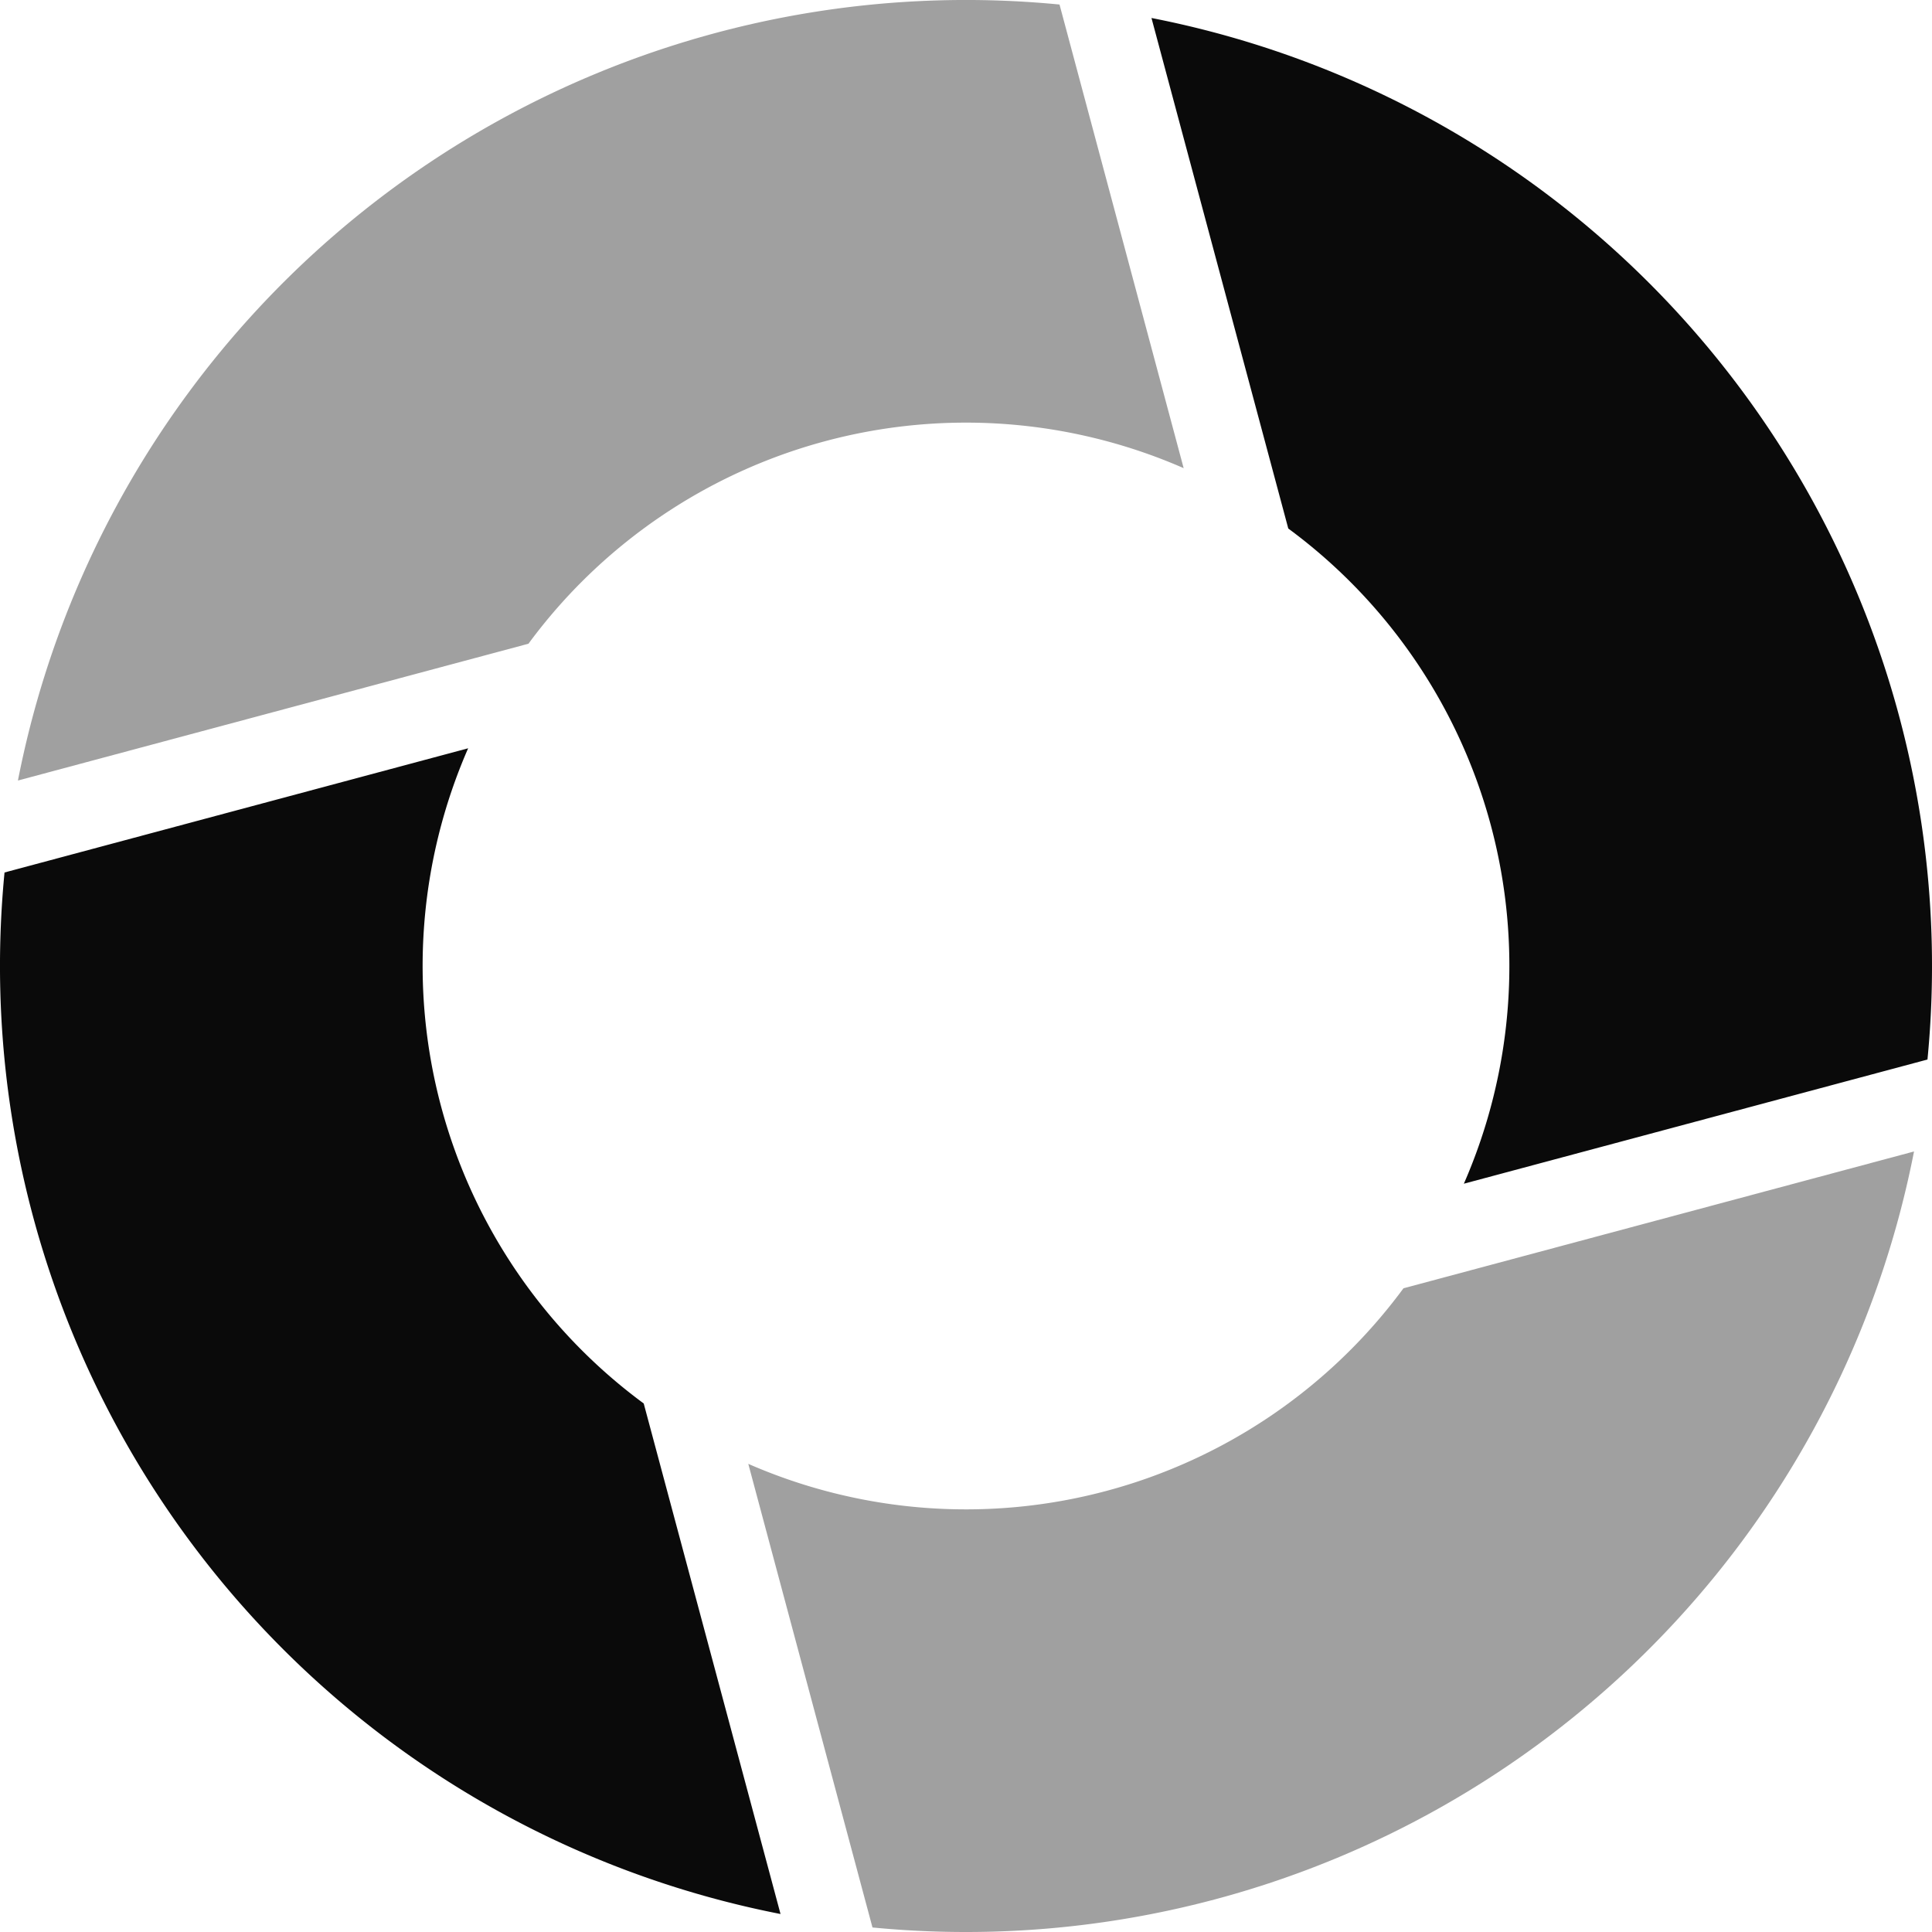 <?xml version="1.0" encoding="UTF-8" standalone="no"?>
<svg
   width="32"
   height="32"
   viewBox="44 -56 32 32"
   version="1.1"
   style="fill:none;stroke-linecap:round;stroke-linejoin:round"
   id="svg52"
   sodipodi:docname="spinner-32-03.svg"
   inkscape:export-filename="spinner-32-03.png"
   inkscape:export-xdpi="96"
   inkscape:export-ydpi="96"
   inkscape:version="1.3.2 (091e20ef0f, 2023-11-25)"
   xmlns:inkscape="http://www.inkscape.org/namespaces/inkscape"
   xmlns:sodipodi="http://sodipodi.sourceforge.net/DTD/sodipodi-0.dtd"
   xmlns="http://www.w3.org/2000/svg"
   xmlns:svg="http://www.w3.org/2000/svg"
   xmlns:rdf="http://www.w3.org/1999/02/22-rdf-syntax-ns#"
   xmlns:cc="http://creativecommons.org/ns#"
   xmlns:dc="http://purl.org/dc/elements/1.1/">
  <defs
     id="defs52" />
  <sodipodi:namedview
     id="namedview52"
     pagecolor="#ffffff"
     bordercolor="#cccccc"
     borderopacity="1"
     inkscape:showpageshadow="0"
     inkscape:pageopacity="1"
     inkscape:pagecheckerboard="0"
     inkscape:deskcolor="#d1d1d1"
     inkscape:document-units="px"
     inkscape:zoom="27.531209"
     inkscape:cx="15.981862"
     inkscape:cy="16.000024"
     inkscape:window-width="1920"
     inkscape:window-height="1056"
     inkscape:window-x="0"
     inkscape:window-y="24"
     inkscape:window-maximized="1"
     inkscape:current-layer="svg52" />
  <path
     d="m 75.702,-36.928 -8.456,2.266 a 9,9 0 0 1 -10.852,2.908 l 2.057,7.679 a 16,16 0 0 0 17.251,-12.852 z"
     style="fill:#a0a0a0;fill-opacity:1;stroke:none;stroke-width:0.25"
     id="path56" />
  <path
     d="m 51.754,-43.606 -7.679,2.057 a 16,16 0 0 0 12.853,17.251 l -2.266,-8.456 a 9,9 0 0 1 -2.908,-10.852 z"
     style="fill:#0a0a0a;fill-opacity:1;stroke:none"
     id="path55" />
  <path
     d="m 63.072,-55.702 2.266,8.456 a 9,9 0 0 1 2.908,10.852 L 75.925,-38.451 A 16,16 0 0 0 63.072,-55.702 Z"
     style="fill:#0a0a0a;fill-opacity:1;stroke:none;stroke-width:0.25"
     id="path54" />
  <path
     d="m 59.192,-55.98 a 16,16 0 0 0 -14.895,12.908 l 8.456,-2.266 a 9,9 0 0 1 10.852,-2.908 L 61.549,-55.925 a 16,16 0 0 0 -2.356,-0.055 z"
     style="fill:#a0a0a0;fill-opacity:1;stroke:none"
     id="path53" />
</svg>
